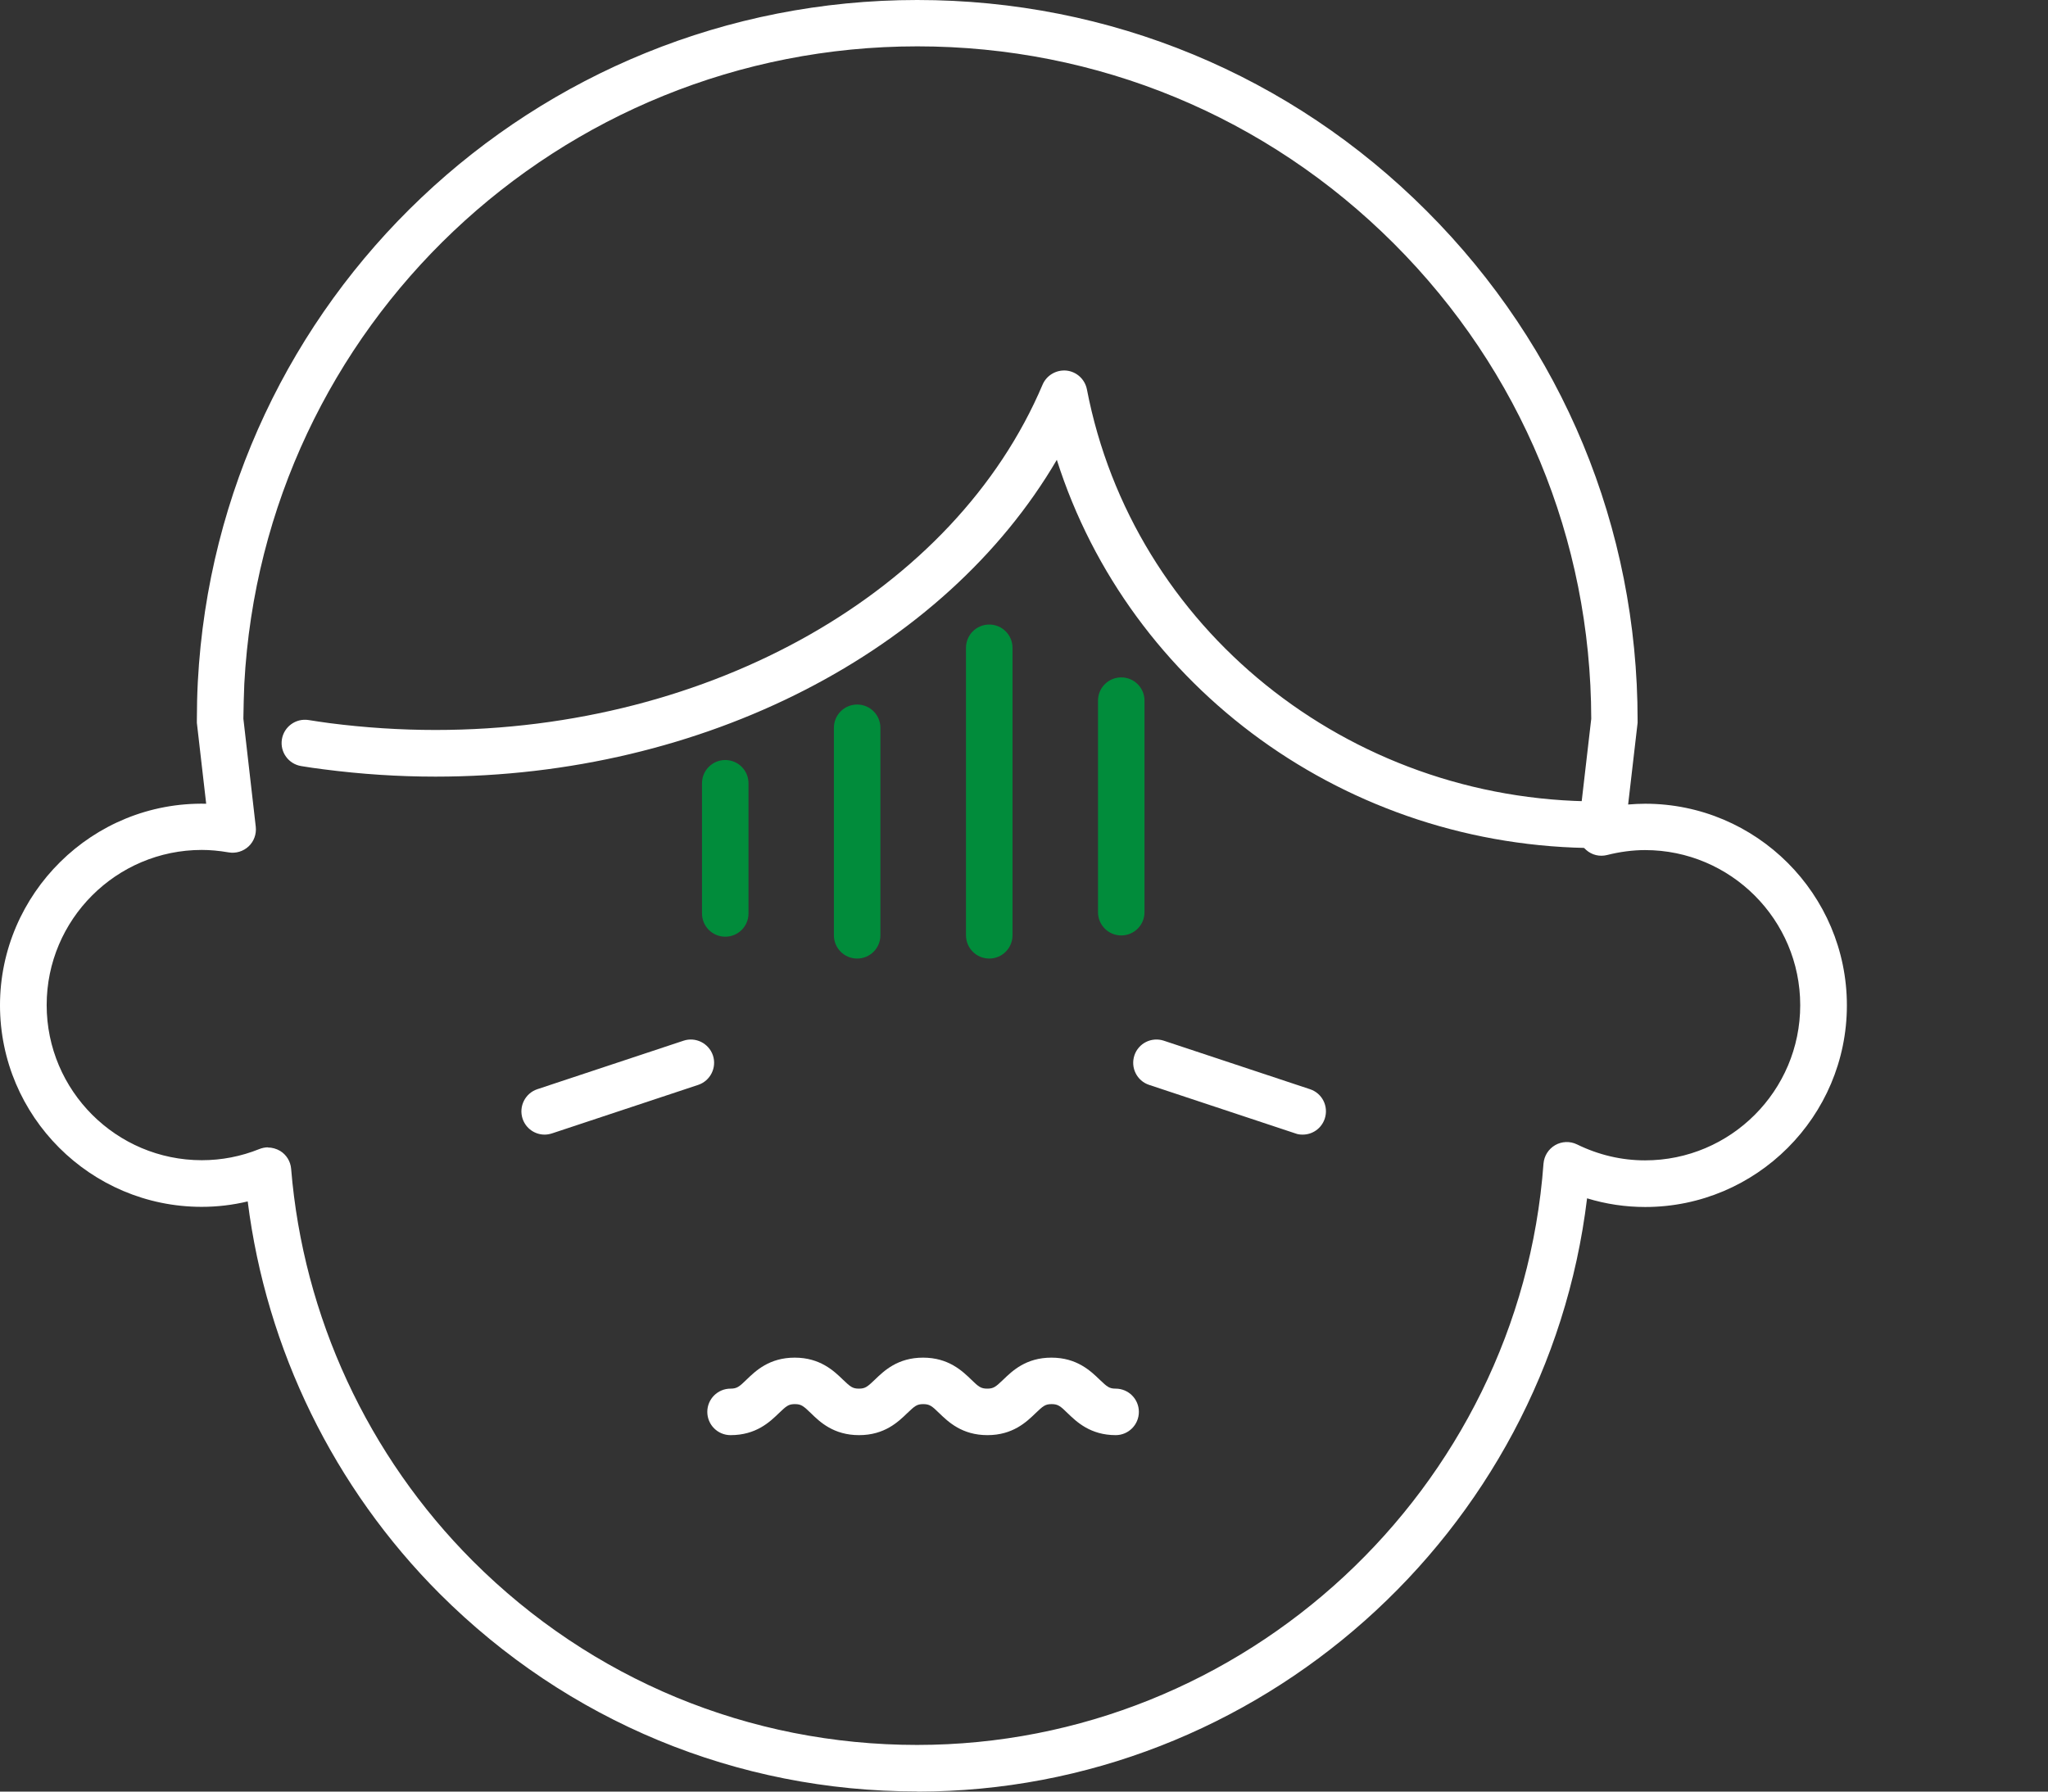 <svg preserveAspectRatio="none" viewBox="0 0 80 70" fill="none" xmlns="http://www.w3.org/2000/svg">
<rect x="0" y="0" width="80" height="70" fill="#333333" stroke="none"/>
<path d="M62.397 33.135C52.63 33.135 44.116 26.886 41.282 17.966C36.898 25.457 27.488 30.344 17.012 30.344C15.559 30.344 14.094 30.247 12.646 30.059C12.35 30.023 12.059 29.98 11.768 29.932C11.272 29.853 10.933 29.387 11.011 28.89C11.09 28.394 11.556 28.055 12.053 28.133C12.325 28.176 12.604 28.218 12.882 28.255C14.245 28.43 15.638 28.521 17.012 28.521C27.773 28.521 37.304 23.101 40.725 15.03C40.883 14.66 41.264 14.442 41.657 14.479C42.057 14.521 42.378 14.818 42.457 15.211C44.255 24.543 52.648 31.312 62.403 31.312C62.906 31.312 63.312 31.718 63.312 32.221C63.312 32.723 62.906 33.129 62.403 33.129L62.397 33.135Z" fill="white"/>
<path d="M35.824 69.994C28.781 69.994 22.163 67.251 17.179 62.273C13.043 58.132 10.403 52.724 9.676 46.941C9.089 47.081 8.49 47.153 7.878 47.153C3.536 47.153 0 43.617 0 39.275C0 34.933 3.597 31.306 8.054 31.403L7.69 28.242C7.69 28.206 7.69 28.176 7.69 28.139C7.69 27.637 7.702 27.134 7.727 26.644C8.52 11.699 20.867 0 35.83 0C43.35 0 50.417 2.925 55.727 8.241C61.044 13.558 63.969 20.625 63.969 28.139C63.969 28.176 63.969 28.206 63.969 28.242L63.599 31.433C63.824 31.415 64.048 31.403 64.266 31.403C68.607 31.403 72.144 34.939 72.144 39.281C72.144 43.623 68.607 47.159 64.266 47.159C63.49 47.159 62.727 47.044 61.995 46.82C60.414 59.912 49.151 70 35.836 70L35.824 69.994ZM10.464 44.834C10.627 44.834 10.797 44.882 10.942 44.967C11.19 45.118 11.348 45.379 11.372 45.663C11.844 51.44 14.369 56.884 18.469 60.99C23.101 65.622 29.266 68.177 35.824 68.177C48.606 68.177 59.355 58.198 60.293 45.464C60.318 45.161 60.487 44.895 60.747 44.743C61.008 44.592 61.329 44.58 61.601 44.713C62.443 45.125 63.339 45.337 64.26 45.337C67.602 45.337 70.321 42.618 70.321 39.275C70.321 35.932 67.602 33.214 64.26 33.214C63.781 33.214 63.279 33.28 62.776 33.407C62.485 33.48 62.182 33.407 61.959 33.208C61.734 33.014 61.619 32.717 61.656 32.42L62.158 28.085C62.146 21.073 59.409 14.478 54.45 9.519C49.478 4.548 42.866 1.811 35.836 1.811C21.836 1.811 10.288 12.753 9.543 26.722C9.525 27.164 9.513 27.625 9.507 28.079L9.991 32.305C10.022 32.59 9.919 32.875 9.713 33.068C9.507 33.262 9.216 33.353 8.932 33.304C8.55 33.238 8.205 33.208 7.884 33.208C4.542 33.208 1.823 35.926 1.823 39.269C1.823 42.612 4.542 45.331 7.884 45.331C8.653 45.331 9.41 45.185 10.131 44.895C10.24 44.852 10.355 44.828 10.47 44.828L10.464 44.834Z" fill="white"/>
<path d="M43.585 56.073C42.592 56.073 42.053 55.552 41.702 55.213C41.417 54.934 41.326 54.861 41.078 54.861C40.83 54.861 40.745 54.934 40.454 55.213C40.097 55.558 39.564 56.073 38.571 56.073C37.578 56.073 37.039 55.552 36.688 55.213C36.403 54.934 36.312 54.861 36.064 54.861C35.816 54.861 35.731 54.934 35.44 55.213C35.083 55.558 34.55 56.073 33.557 56.073C32.564 56.073 32.025 55.558 31.674 55.213C31.383 54.934 31.299 54.861 31.05 54.861C30.802 54.861 30.717 54.934 30.427 55.213C30.069 55.558 29.536 56.073 28.537 56.073C28.035 56.073 27.629 55.667 27.629 55.164C27.629 54.662 28.035 54.256 28.537 54.256C28.785 54.256 28.876 54.183 29.161 53.905C29.518 53.56 30.051 53.045 31.044 53.045C32.037 53.045 32.576 53.566 32.927 53.905C33.218 54.183 33.303 54.256 33.551 54.256C33.799 54.256 33.884 54.183 34.175 53.905C34.532 53.56 35.065 53.045 36.058 53.045C37.051 53.045 37.59 53.566 37.941 53.905C38.226 54.183 38.317 54.256 38.565 54.256C38.813 54.256 38.898 54.183 39.189 53.905C39.546 53.56 40.079 53.045 41.072 53.045C42.065 53.045 42.604 53.566 42.955 53.905C43.246 54.183 43.331 54.256 43.579 54.256C44.081 54.256 44.487 54.662 44.487 55.164C44.487 55.667 44.081 56.073 43.579 56.073H43.585Z" fill="white"/>
<path d="M21.273 44.331C20.892 44.331 20.54 44.089 20.413 43.708C20.256 43.229 20.516 42.715 20.988 42.557L26.699 40.662C27.171 40.504 27.686 40.759 27.849 41.237C28.007 41.715 27.746 42.23 27.274 42.388L21.564 44.283C21.467 44.313 21.37 44.331 21.279 44.331H21.273Z" fill="white"/>
<path d="M50.882 44.331C50.785 44.331 50.688 44.319 50.598 44.283L44.887 42.388C44.409 42.23 44.155 41.715 44.312 41.237C44.47 40.759 44.984 40.504 45.463 40.662L51.173 42.557C51.651 42.715 51.906 43.229 51.748 43.708C51.621 44.089 51.27 44.331 50.888 44.331H50.882Z" fill="white"/>
<path d="M28.33 36.598C27.828 36.598 27.422 36.193 27.422 35.69V30.604C27.422 30.101 27.828 29.695 28.33 29.695C28.833 29.695 29.238 30.101 29.238 30.604V35.69C29.238 36.193 28.833 36.598 28.33 36.598Z" fill="#018C3B"/>
<path d="M33.483 37.452C32.98 37.452 32.574 37.046 32.574 36.544V28.436C32.574 27.933 32.98 27.527 33.483 27.527C33.985 27.527 34.391 27.933 34.391 28.436V36.544C34.391 37.046 33.985 37.452 33.483 37.452Z" fill="#018C3B"/>
<path d="M38.643 37.452C38.14 37.452 37.734 37.046 37.734 36.543V25.311C37.734 24.808 38.14 24.402 38.643 24.402C39.145 24.402 39.551 24.808 39.551 25.311V36.543C39.551 37.046 39.145 37.452 38.643 37.452Z" fill="#018C3B"/>
<path d="M43.799 36.549C43.296 36.549 42.891 36.143 42.891 35.641V27.375C42.891 26.872 43.296 26.467 43.799 26.467C44.301 26.467 44.707 26.872 44.707 27.375V35.641C44.707 36.143 44.301 36.549 43.799 36.549Z" fill="#018C3B"/>
</svg>
